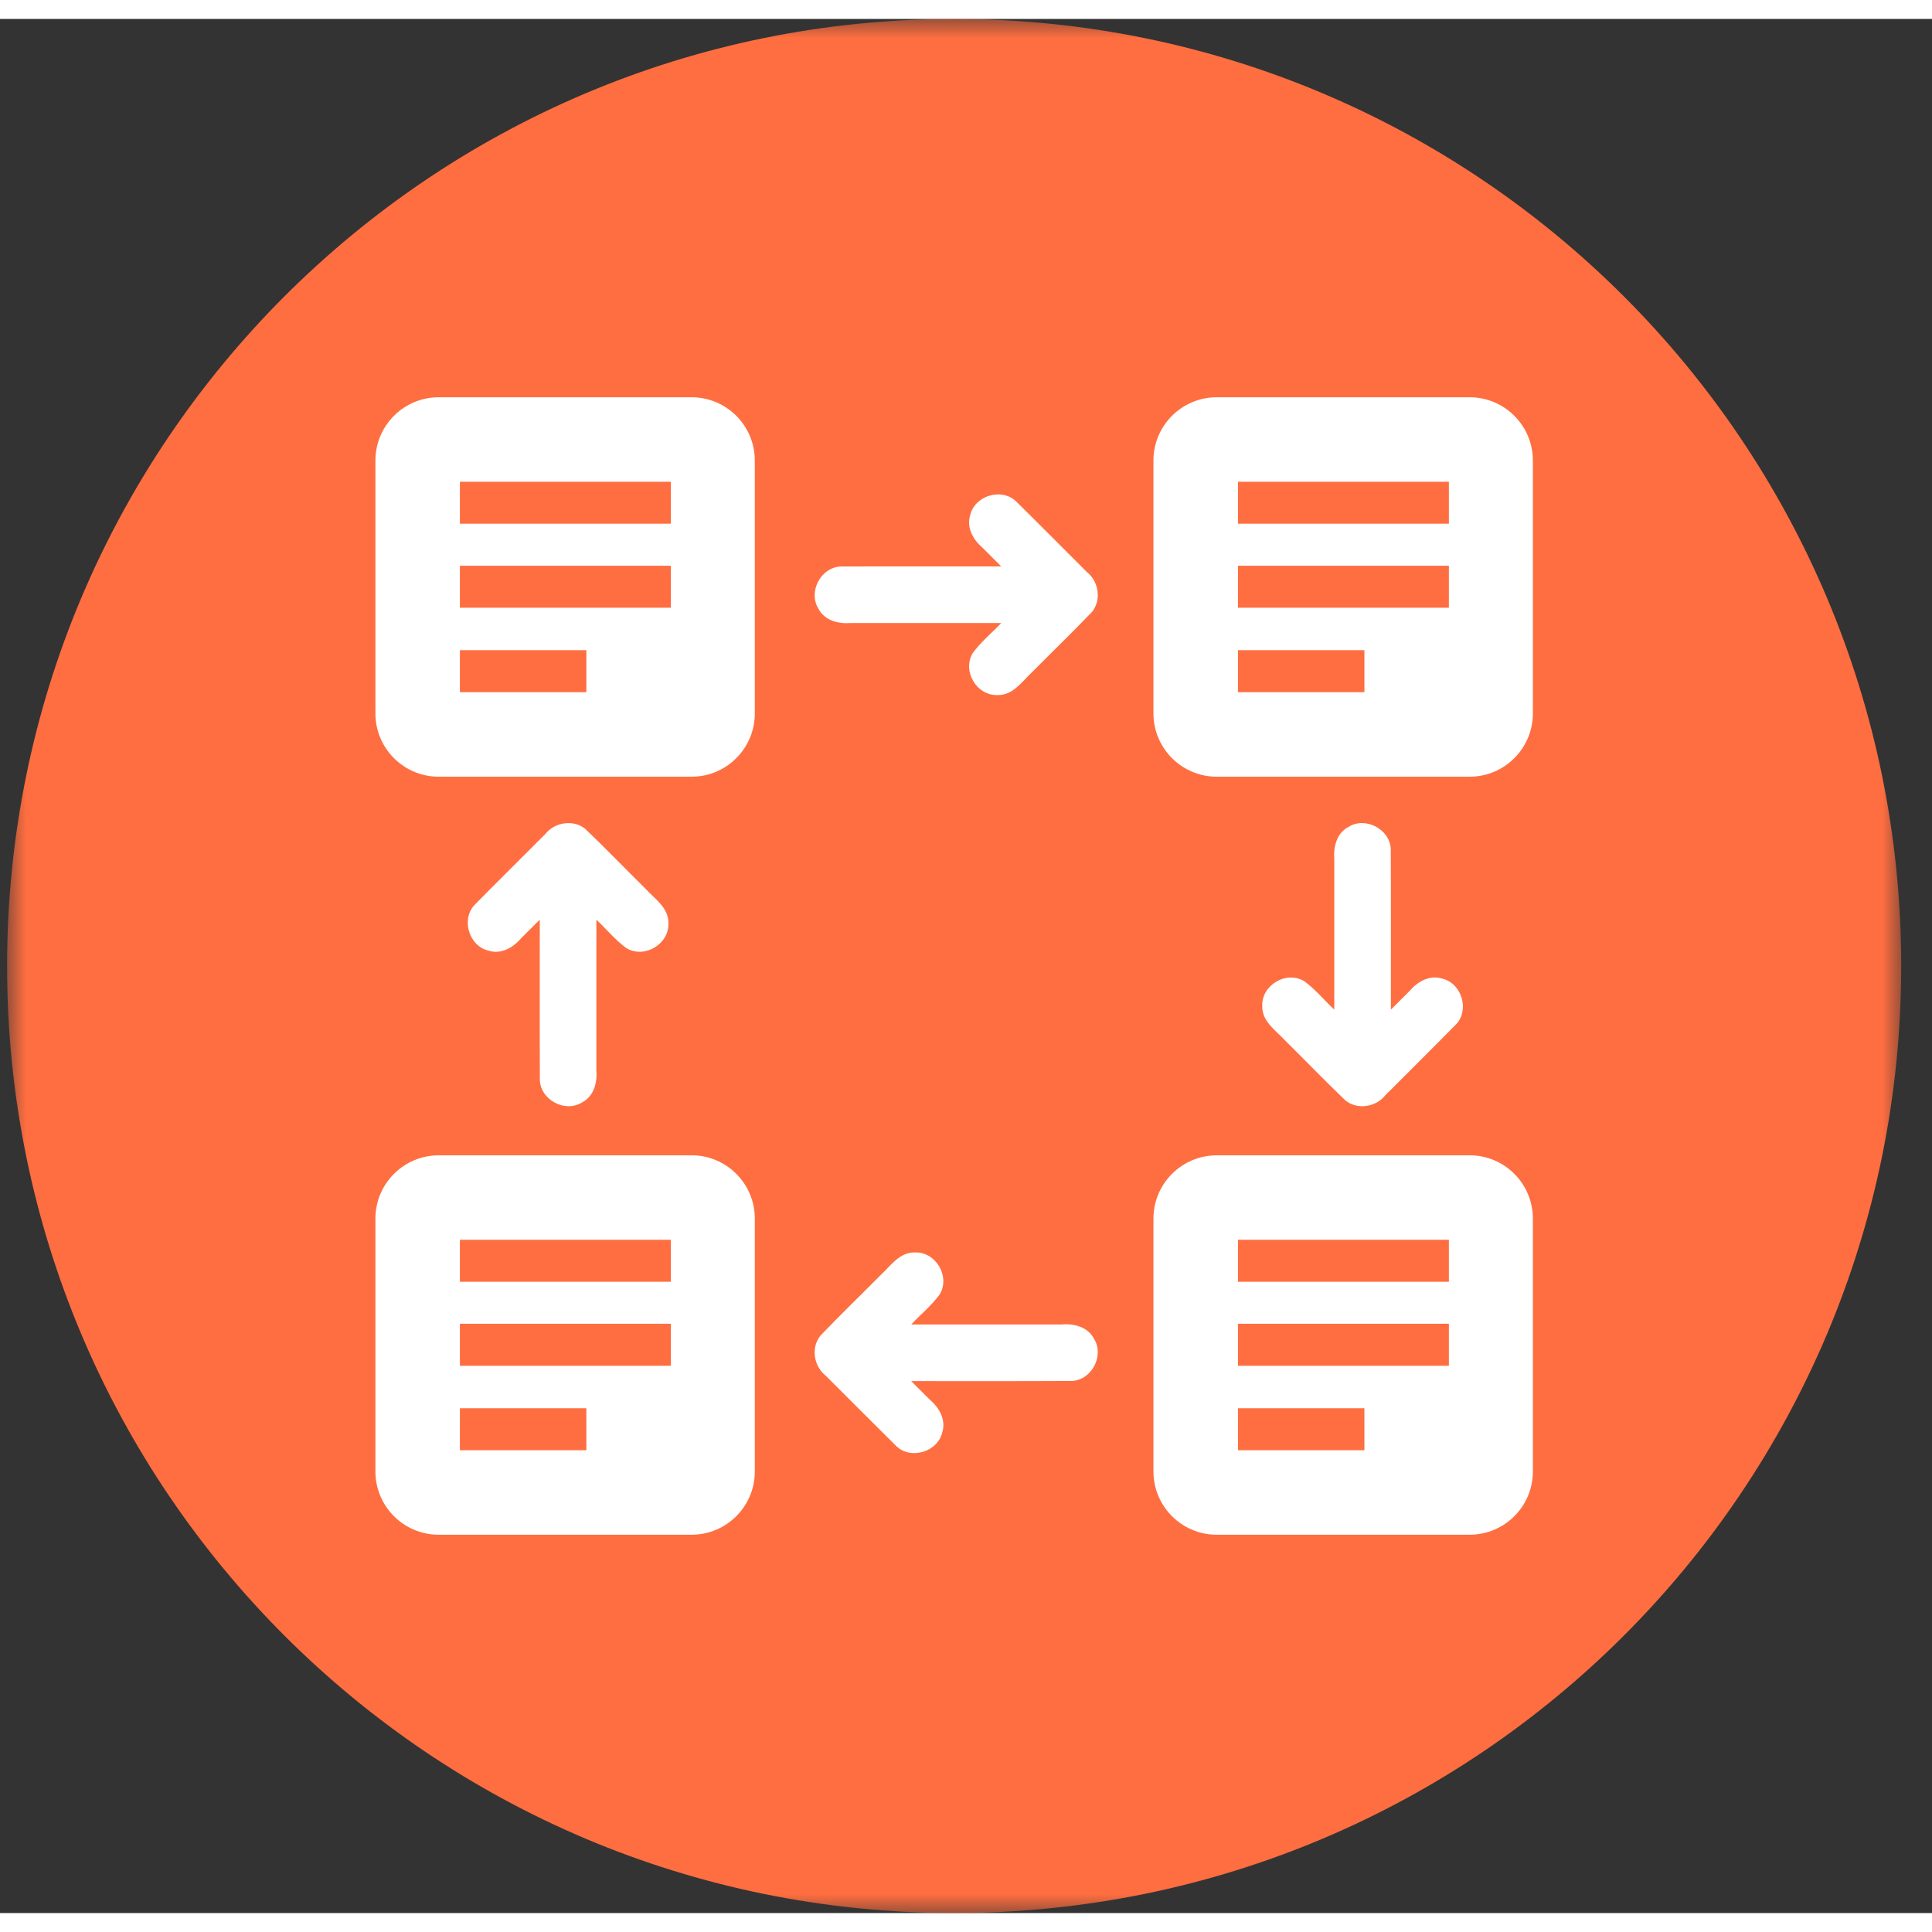 <svg xmlns="http://www.w3.org/2000/svg" xmlns:xlink="http://www.w3.org/1999/xlink" width="40" height="40" viewBox="0 0 51 50"><rect x="0" y="0" width="51" height="50" fill="#333333" stroke="none"/><defs><path id="z3ixfz7mda" d="M0 0L50 0 50 50 0 50z"/><path id="bejyqjc6wc" d="M0 50L50 50 50 0 0 0z"/></defs><g fill="none" fill-rule="evenodd"><g><g><g><g><g><g><g transform="translate(-1121 -326) translate(0 62) translate(115.187 140) translate(835) translate(48 124) translate(123)"><g><mask id="qrlwgovs8b" fill="#fff"><use xlink:href="#z3ixfz7mda"/></mask><path fill="#FF6E40" d="M50 25c0 13.807-11.193 25-25 25S0 38.807 0 25 11.193 0 25 0s25 11.193 25 25" mask="url(#qrlwgovs8b)"/></g><path fill="#FFF" d="M27.849 34.463h-3.982c.25-.267.539-.5.753-.796.282-.474-.104-1.126-.656-1.106-.417-.008-.65.368-.924.617-.522.529-1.059 1.044-1.571 1.581-.254.316-.174.807.138 1.053.626.623 1.247 1.25 1.876 1.871.385.355 1.083.14 1.202-.369.108-.334-.08-.658-.33-.868l-.488-.488c1.413 0 2.827.004 4.24-.004.523-.022.863-.668.586-1.112-.16-.311-.52-.406-.844-.38M16.841 22.949c-.529-.522-1.044-1.058-1.581-1.571-.315-.253-.807-.174-1.052.139-.623.625-1.252 1.246-1.872 1.875-.355.385-.14 1.083.37 1.202.333.108.657-.08.867-.33l.489-.487c.001 1.413-.004 2.826.002 4.239.023.523.668.863 1.112.586.312-.16.407-.52.38-.844v-3.981c.266.25.5.539.794.753.475.281 1.127-.105 1.107-.656.01-.417-.367-.65-.616-.925M33.75 26.98c.528.521 1.044 1.058 1.58 1.57.316.254.807.174 1.053-.138.623-.626 1.251-1.247 1.871-1.876.355-.385.141-1.082-.368-1.202-.335-.108-.658.081-.869.33l-.488.488c-.002-1.413.004-2.827-.003-4.24-.022-.523-.667-.863-1.112-.586-.311.16-.406.521-.379.845v3.98c-.266-.248-.5-.538-.795-.752-.475-.282-1.127.105-1.107.657-.009.416.367.649.617.924M22.26 15.946h3.983c-.25.266-.54.5-.753.795-.283.475.104 1.127.656 1.107.416.009.65-.367.924-.617.522-.528 1.059-1.044 1.571-1.58.253-.316.174-.807-.139-1.053-.625-.623-1.246-1.251-1.875-1.871-.385-.356-1.083-.141-1.202.368-.108.335.081.658.33.869l.488.488c-1.413.002-2.827-.004-4.24.002-.523.023-.863.668-.586 1.113.16.31.52.406.844.379"/><mask id="920f9zoqsd" fill="#fff"><use xlink:href="#bejyqjc6wc"/></mask><path fill="#FFF" d="M11.953 13.325h5.569v-1.108h-5.569v1.108zm0 2.217h5.569v-1.108h-5.569v1.108zm0 2.23h3.338v-1.109h-3.338v1.11zm6.116-7.785h-6.677c-.92 0-1.669.748-1.669 1.67v6.676c0 .921.748 1.67 1.67 1.67h6.676c.922 0 1.669-.749 1.669-1.67v-6.676c0-.922-.747-1.67-1.669-1.67zM32.492 13.325h5.568v-1.108h-5.568v1.108zm0 2.217h5.568v-1.108h-5.568v1.108zm0 2.23h3.338v-1.109h-3.338v1.11zm6.115-7.785h-6.676c-.921 0-1.67.748-1.67 1.67v6.676c0 .921.749 1.67 1.67 1.67h6.676c.922 0 1.67-.749 1.67-1.67v-6.676c0-.922-.748-1.67-1.67-1.67zM11.953 33.336h5.569v-1.109h-5.569v1.109zm0 2.217h5.569v-1.109h-5.569v1.109zm0 2.23h3.338v-1.109h-3.338v1.109zm6.116-7.785h-6.677c-.92 0-1.669.748-1.669 1.669v6.676c0 .922.748 1.67 1.67 1.67h6.676c.922 0 1.669-.748 1.669-1.67v-6.676c0-.921-.747-1.67-1.669-1.67zM32.492 33.336h5.568v-1.109h-5.568v1.109zm0 2.217h5.568v-1.109h-5.568v1.109zm0 2.23h3.338v-1.109h-3.338v1.109zm6.115-7.785h-6.676c-.921 0-1.67.748-1.67 1.669v6.676c0 .922.749 1.67 1.67 1.67h6.676c.922 0 1.67-.748 1.67-1.67v-6.676c0-.921-.748-1.67-1.67-1.67z" mask="url(#920f9zoqsd)"/></g></g></g></g></g></g></g></g></svg>
